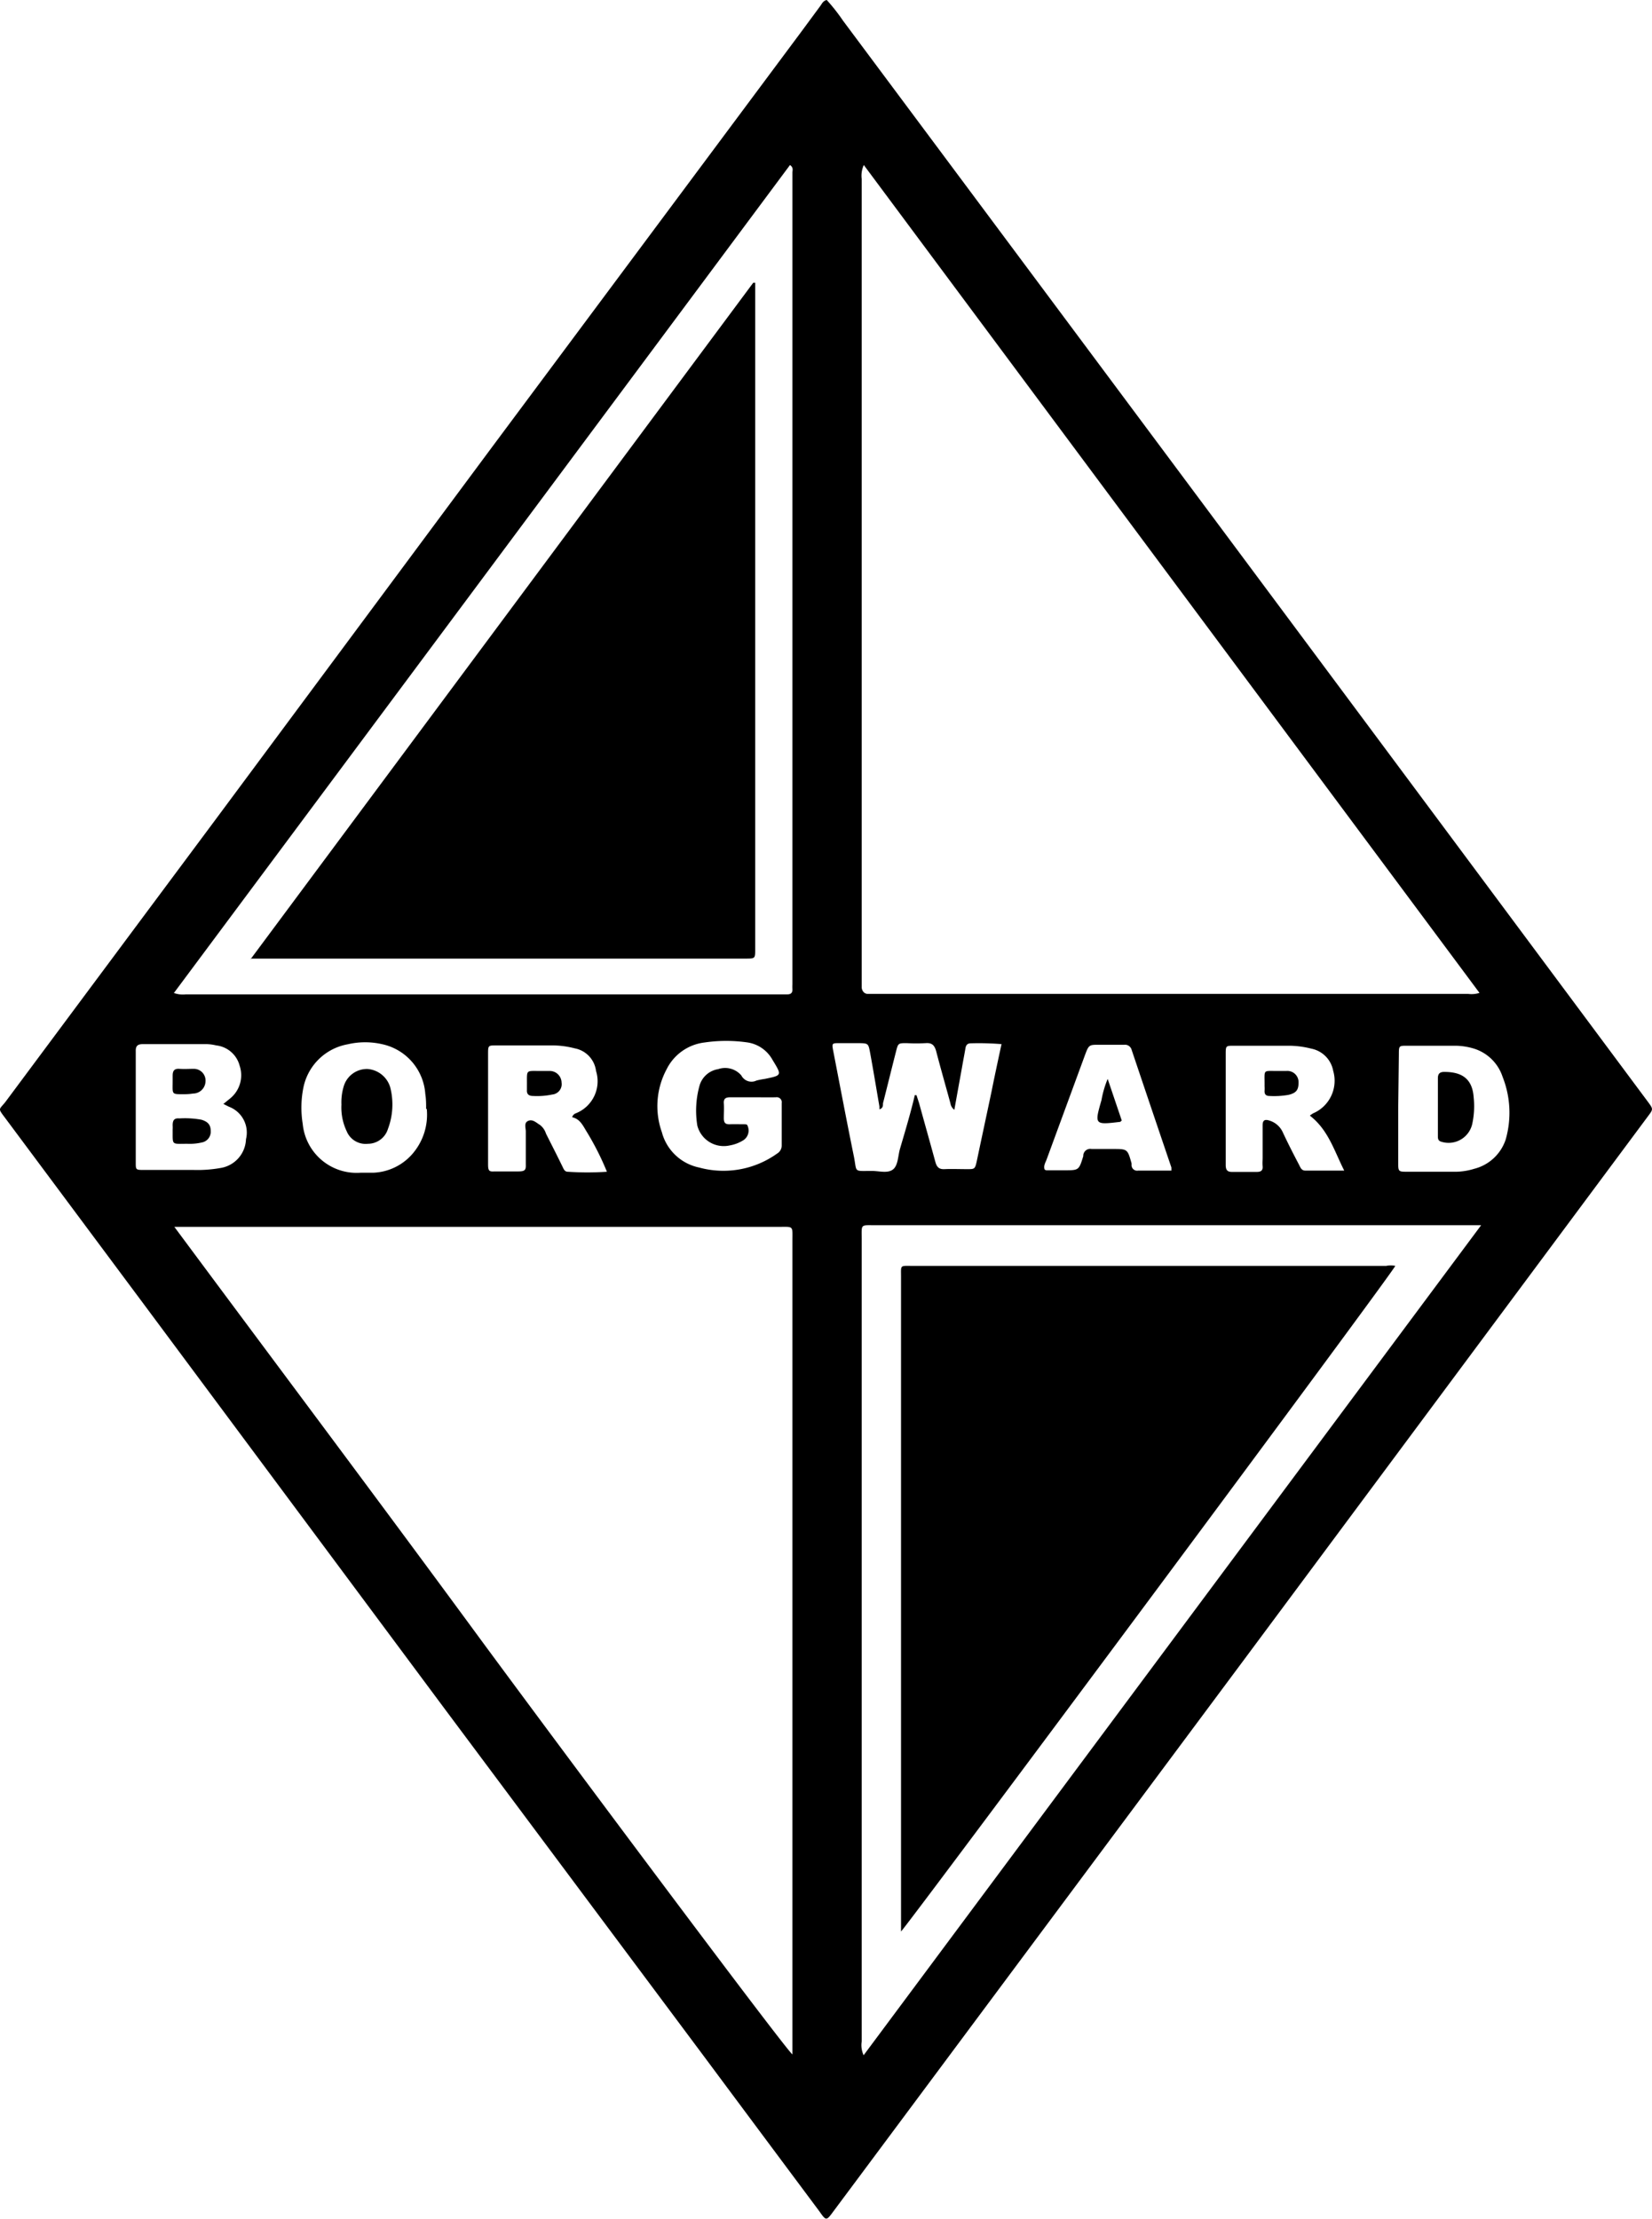 <svg xmlns="http://www.w3.org/2000/svg" viewBox="0 0 101.61 136.49">
  <path d="M50.85 0a11.17 11.17 0 0 1 1 1.27Q62.94 16.15 74 31q9.91 13.31 19.81 26.62l7.55 10.15c.33.45.33.45 0 .89L76.43 102.2 52.76 134l-1.49 2c-.45.61-.45.61-.88 0q-3.55-4.76-7.09-9.52l-15.93-21.35-18.5-24.88L.33 68.78c-.48-.64-.4-.5 0-1q6.39-8.59 12.8-17.2L30.3 27.45 49.25 2 50.46.36c.1-.14.17-.31.39-.36zm-40.2 75.36C17.06 84 23.4 92.44 29.68 101c5.78 7.84 18.66 25.08 19.06 25.36v-50c0-1 .1-.9-.87-.9H10.65zM91 61.07L53.13 10.15A1.58 1.58 0 0 0 53 11v49.72c0 .16.12.44.43.41h36.86a1.64 1.64 0 0 0 .71-.06zm-80.32 0a1.64 1.64 0 0 0 .75.09h37c.22 0 .32-.1.31-.32s0-.22 0-.33V10.62c0-.14.08-.31-.15-.47Q29.67 35.59 10.7 61.07zM91.1 75.36H53.85c-.94 0-.85-.09-.85.83v49.38a1.46 1.46 0 0 0 .12.84zm-34.84-8h.11l.16.49c.33 1.2.67 2.4 1 3.61.09.33.23.47.58.45s.92 0 1.38 0 .48 0 .59-.5c.3-1.43.61-2.86.91-4.29.2-1 .4-1.92.61-2.9a17.31 17.31 0 0 0-1.88-.05c-.23 0-.31.12-.34.32-.07.41-.15.81-.22 1.22-.15.83-.3 1.65-.46 2.55a.6.6 0 0 1-.24-.39c-.29-1.07-.6-2.14-.88-3.22-.1-.35-.25-.52-.64-.49a11.42 11.42 0 0 1-1.17 0c-.52 0-.53 0-.66.52-.27 1.06-.53 2.12-.8 3.18 0 .14 0 .31-.22.37v-.18c-.19-1.1-.37-2.2-.57-3.29-.11-.59-.12-.59-.7-.6h-1.18c-.47 0-.48 0-.39.48.42 2.17.83 4.33 1.27 6.49.2 1-.05.89 1.11.89.44 0 .95.16 1.28-.08s.32-.83.44-1.26c.31-1.06.65-2.18.91-3.29zm-42.52.54l.43-.35a1.84 1.84 0 0 0 .57-2 1.68 1.68 0 0 0-1.44-1.25 2.89 2.89 0 0 0-.58-.08H8.79c-.36 0-.45.14-.44.46v6.82c0 .45 0 .46.5.46h3.08a8.08 8.08 0 0 0 1.63-.12 1.86 1.86 0 0 0 1.57-1.77 1.7 1.7 0 0 0-1.05-2zm21.46.79a.37.37 0 0 1 .23-.22 2.12 2.12 0 0 0 1.23-2.6 1.62 1.62 0 0 0-1.31-1.39 5.57 5.57 0 0 0-1.29-.18h-3.54c-.49 0-.5 0-.5.52v6.82c0 .44.12.42.43.41h1.44c.44 0 .46-.12.45-.46v-2c0-.22-.13-.53.15-.65s.5.12.72.25a1.07 1.07 0 0 1 .37.53c.33.66.67 1.32 1 2 .08.15.13.35.34.35a17.89 17.89 0 0 0 2.41 0 17.2 17.2 0 0 0-1.2-2.39c-.26-.41-.43-.85-.93-.96zm45.38-.09l.18-.12A2.18 2.18 0 0 0 82 65.86a1.7 1.7 0 0 0-1.34-1.36 5.66 5.66 0 0 0-1.3-.18h-3.47c-.49 0-.5 0-.5.52V71.65c0 .31.1.44.41.43h1.51c.25 0 .37-.09.35-.34s0-.35 0-.52v-2c0-.31.12-.39.41-.3a1.32 1.32 0 0 1 .82.7c.32.69.67 1.37 1 2 .09.17.15.38.4.38h2.39c-.61-1.2-.97-2.49-2.1-3.37zm5.42-.4v3.27c0 .59 0 .6.56.6h2.82a4 4 0 0 0 1.29-.18 2.75 2.75 0 0 0 1.94-1.8 6 6 0 0 0-.19-3.86 2.7 2.7 0 0 0-1.75-1.73 4.08 4.08 0 0 0-1.1-.18h-3.04c-.48 0-.49 0-.49.54zm-39.71-.71h-1.37c-.27 0-.42.07-.4.37s0 .61 0 .92.12.38.39.37.53 0 .79 0 .25 0 .31.17a.71.71 0 0 1-.27.8 2.32 2.32 0 0 1-.85.33 1.68 1.68 0 0 1-2-1.22 5.73 5.73 0 0 1 .14-2.47 1.42 1.42 0 0 1 1.14-1 1.31 1.31 0 0 1 1.43.39.7.7 0 0 0 .93.31 4.59 4.59 0 0 1 .51-.1c1.07-.22 1.06-.21.47-1.18A2.11 2.11 0 0 0 46 64.12a9.19 9.19 0 0 0-2.67 0A3 3 0 0 0 41 65.77a4.8 4.8 0 0 0-.29 3.87A3 3 0 0 0 43 71.81a5.67 5.67 0 0 0 4.8-.86.57.57 0 0 0 .28-.48v-2.62a.31.31 0 0 0-.36-.36c-.47.01-.93 0-1.39 0zm-20.08.72c0-.3 0-.61-.05-.91a3.37 3.37 0 0 0-2.63-3.07 4.69 4.69 0 0 0-2.14 0 3.39 3.39 0 0 0-2.72 2.62 6.25 6.25 0 0 0-.05 2.28 3.33 3.33 0 0 0 3.56 3h.78a3.36 3.36 0 0 0 2.5-1.27 3.68 3.68 0 0 0 .79-2.65zM72.05 72v-.19q-1.23-3.62-2.45-7.25a.42.42 0 0 0-.45-.3h-1.57c-.57 0-.61 0-.83.59l-2.37 6.45c-.07.2-.21.39-.13.63a.22.22 0 0 0 .11.05h1.11c.89 0 .89 0 1.16-.87v-.06a.43.43 0 0 1 .51-.38h1.31c.9 0 .9 0 1.15.89v.12a.34.34 0 0 0 .4.32z"/>
  <path d="M15.41 59l30.92-41.61h.12v41c0 .56 0 .57-.58.57H15.41zM55.42 118.8V78.56c0-.78-.08-.7.7-.7h29.14a1.32 1.32 0 0 1 .56 0c-.15.42-29.68 40.14-30.4 40.94zM11.52 70.35c-1 0-.89.11-.9-.87a2.17 2.17 0 0 0 0-.26c0-.3.08-.46.41-.43a5.65 5.65 0 0 1 1.36.08c.4.12.57.32.57.69a.67.67 0 0 1-.55.71 3.32 3.32 0 0 1-.89.08zM11.42 67.3c-.9 0-.8.06-.8-.81v-.32c0-.3.09-.45.41-.43s.61 0 .91 0a.72.72 0 0 1 .7.78.77.77 0 0 1-.76.74 3.38 3.38 0 0 1-.46.04zM33.31 65.87h.52a.73.73 0 0 1 .71.71.64.64 0 0 1-.57.74 4.55 4.55 0 0 1-1.17.09c-.26 0-.41-.09-.39-.38v-.26c.01-1.03-.11-.89.9-.9zM78.58 65.87h.54a.69.69 0 0 1 .75.71c0 .45-.13.64-.61.76a5.11 5.11 0 0 1-1.17.07c-.21 0-.32-.09-.31-.31s0-.22 0-.32c.01-1.04-.14-.9.8-.91zM88.44 68.09v-1.77c0-.28.12-.39.39-.39.94 0 1.72.3 1.81 1.55a5.17 5.17 0 0 1-.08 1.62 1.49 1.49 0 0 1-1.92 1.12c-.2-.06-.2-.21-.2-.36v-1.77zM21 67.94a3.41 3.41 0 0 1 .14-1.12 1.49 1.49 0 0 1 1.47-1.07A1.58 1.58 0 0 1 24 66.87a4.26 4.26 0 0 1-.14 2.57 1.29 1.29 0 0 1-1.23.91 1.26 1.26 0 0 1-1.31-.78 3.4 3.4 0 0 1-.32-1.63zM68.13 66.36l.87 2.57c-.06 0-.07.07-.09.07-1.59.19-1.6.19-1.16-1.34a6.14 6.14 0 0 1 .38-1.3z"/>
</svg>
